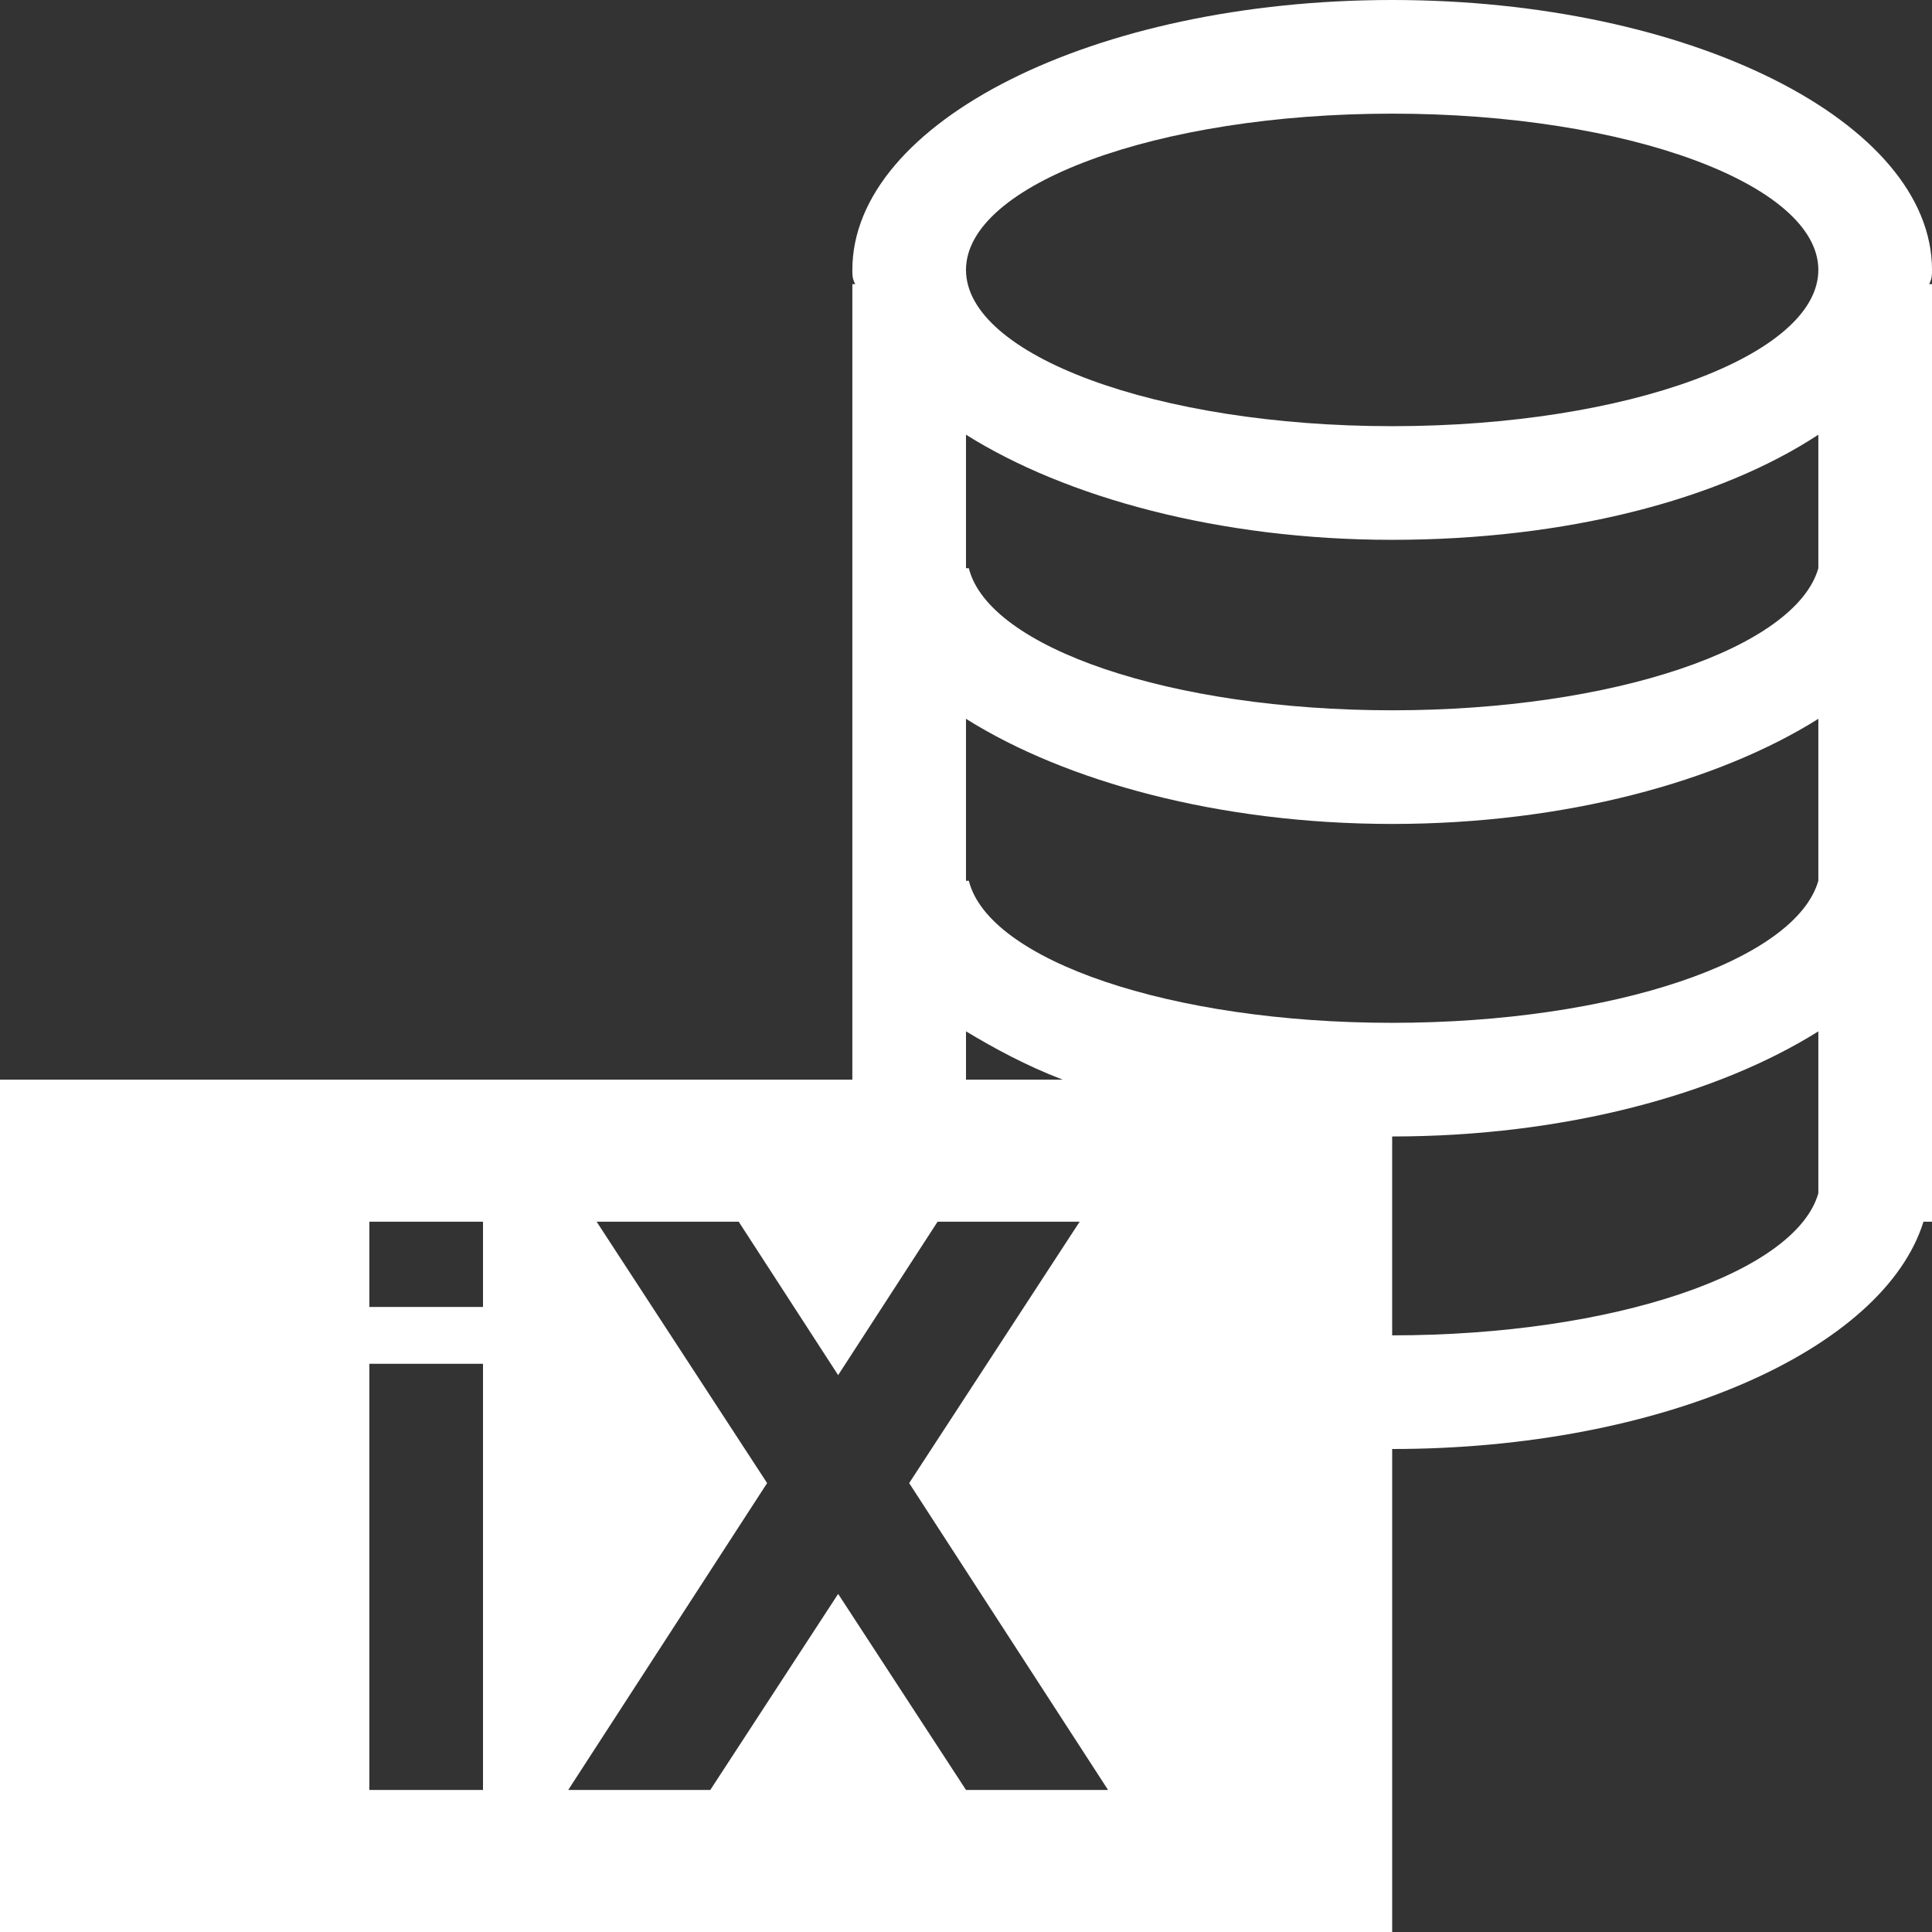 <svg xmlns="http://www.w3.org/2000/svg" viewBox="0 0 68 68" enable-background="new 0 0 68 68"><rect x="0" y="0" width="68" height="68" fill="#333333" stroke="none"/><path d="m68 9.5c0-5.2-8.5-9.5-19-9.5s-19 4.3-19 9.5c0 .2 0 .3.1.5h-.1v28h-30v30h49v-17c9.5 0 17.3-3.5 18.7-8h.3v-33h-.1c.1-.2.1-.3.1-.5m-34 26.8c1 .6 2.1 1.2 3.4 1.7h-3.4v-1.7m-17 26.7h-4v-15h4v15m0-17h-4v-3h4v3m17 17l-4.5-6.9-4.5 6.9h-5l7-10.8-6-9.2h5l3.5 5.4 3.5-5.4h5l-6 9.2 7 10.8h-5m30-21c-.8 2.8-7.2 5-15 5v-7c6.1 0 11.5-1.5 15-3.7v5.7m0-11c-.8 2.8-7.2 5-15 5s-14.2-2.2-14.9-5h-.1v-5.7c3.5 2.2 8.9 3.7 15 3.7s11.5-1.5 15-3.7v5.7m0-11c-.8 2.8-7.2 5-15 5s-14.2-2.2-14.9-5h-.1v-4.7c3.5 2.2 8.9 3.7 15 3.7s11.5-1.4 15-3.7v4.7m-15-5c-8.3 0-15-2.5-15-5.5s6.7-5.5 15-5.5 15 2.5 15 5.5-6.7 5.5-15 5.5" fill="#fff"/></svg>